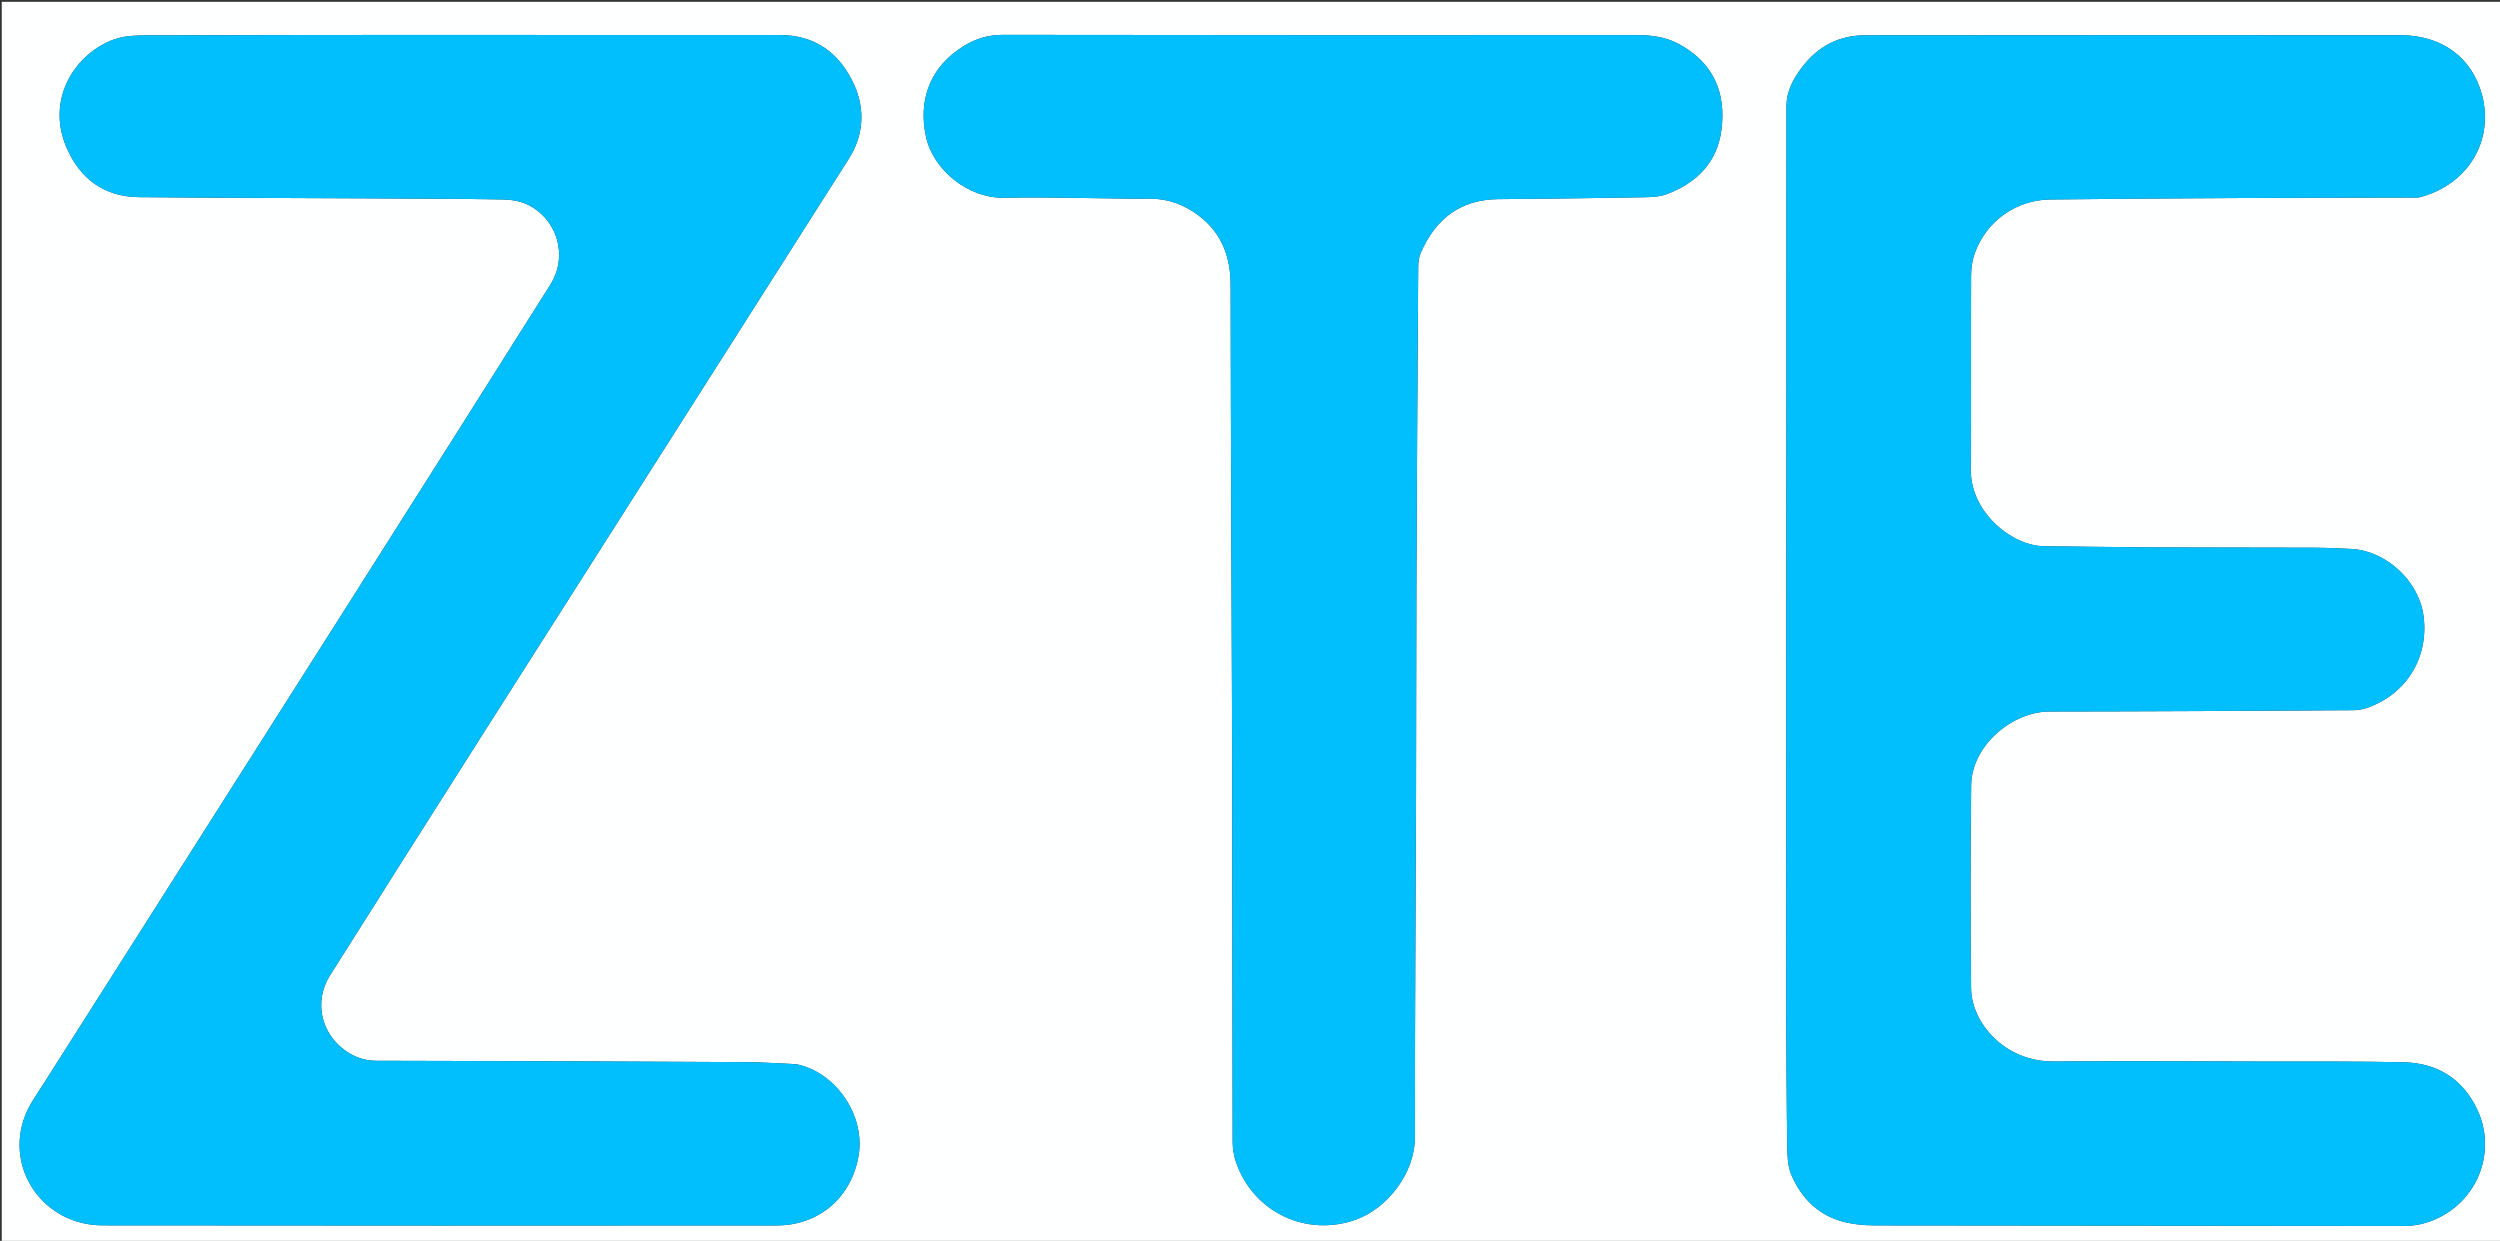 <svg version="1.1" id="Layer_1" xmlns="http://www.w3.org/2000/svg" xmlns:xlink="http://www.w3.org/1999/xlink" x="0px" y="0px"
	 width="100%" viewBox="0 0 1507 748" enable-background="new 0 0 1507 748" xml:space="preserve">
<rect x="0" y="0" width="1507" height="748" fill="#333333" stroke="none"/>
<path fill="#FEFFFF" opacity="1" stroke="none" 
	d="
M1037,749 
	C691.372,749 346.243,749 1.057,749 
	C1.057,499.732 1.057,250.465 1.057,1.099 
	C503.212,1.099 1005.424,1.099 1507.818,1.099 
	C1507.818,250.333 1507.818,499.667 1507.818,749 
	C1351.131,749 1194.316,749 1037,749 
M1076.729,611.5 
	C1076.896,637.831 1076.93,664.165 1077.331,690.493 
	C1077.421,696.419 1077.555,702.854 1079.813,708.138 
	C1085.6,721.672 1095.364,731.956 1109.914,736.123 
	C1116.365,737.97 1123.347,738.668 1130.091,738.68 
	C1236.419,738.872 1342.747,738.823 1449.075,739.011 
	C1455.783,739.023 1461.889,737.622 1467.894,735.029 
	C1493.687,723.895 1505.283,693.859 1493.158,668.561 
	C1484.334,650.15 1469.005,640.777 1448.878,640.333 
	C1421.058,639.72 1393.219,639.945 1365.387,639.892 
	C1323.056,639.812 1280.723,639.498 1238.395,639.861 
	C1207.193,640.129 1188.426,615.483 1188.194,596.114 
	C1187.705,555.131 1187.76,514.134 1188.239,473.15 
	C1188.513,449.663 1212.71,428.924 1235.469,428.903 
	C1296.463,428.848 1357.456,428.466 1418.449,428.116 
	C1421.379,428.099 1424.447,427.559 1427.207,426.578 
	C1451.051,418.099 1464.451,395.674 1460.81,370.631 
	C1457.801,349.934 1438.043,331.87 1417.25,330.89 
	C1409.764,330.538 1402.269,330.172 1394.777,330.144 
	C1362.279,330.021 1329.78,330.096 1297.282,329.948 
	C1275.624,329.849 1253.967,329.442 1232.309,329.272 
	C1212.876,329.119 1187.859,308.968 1188.019,283.293 
	C1188.263,244.139 1188.021,204.982 1188.191,165.828 
	C1188.21,161.412 1188.915,156.772 1190.396,152.628 
	C1197.292,133.339 1215.243,120.498 1235.743,120.255 
	C1272.734,119.817 1309.729,119.573 1346.723,119.382 
	C1382.554,119.197 1418.386,119.181 1454.217,119.082 
	C1455.714,119.077 1457.282,119.246 1458.697,118.875 
	C1488.216,111.127 1503.33,84.345 1496.21,57.387 
	C1490.243,34.793 1472.013,21.244 1447.152,21.219 
	C1339.491,21.111 1231.83,21.209 1124.169,21.284 
	C1108.219,21.295 1095.528,28.222 1086.083,40.79 
	C1080.98,47.58 1076.885,54.982 1076.884,64.025 
	C1076.863,246.183 1076.79,428.342 1076.729,611.5 
M479.78,641.455 
	C469.797,641.039 459.816,640.309 449.831,640.256 
	C375.51,639.86 301.188,639.513 226.866,639.433 
	C219.737,639.425 213.838,637.282 208.319,633.403 
	C193.272,622.827 189.149,603.456 198.934,587.946 
	C229.77,539.065 260.694,490.237 291.707,441.468 
	C364.995,326.217 438.398,211.04 511.631,95.754 
	C520.668,81.527 521.653,65.815 514.743,50.793 
	C506.119,32.045 491.482,21.046 469.702,21.09 
	C406.876,21.218 344.049,21.042 281.223,21.052 
	C218.896,21.062 156.57,21.066 94.244,21.309 
	C85.632,21.342 76.371,20.952 68.54,23.83 
	C45.533,32.286 27.458,59.461 40.072,88.829 
	C48.202,107.755 62.753,118.66 83.87,118.847 
	C131.192,119.266 178.518,119.349 225.841,119.599 
	C251.499,119.734 277.159,119.781 302.811,120.231 
	C307.849,120.319 313.333,121.082 317.796,123.228 
	C336.156,132.057 342.573,154.465 331.735,171.656 
	C292.031,234.638 252.217,297.551 212.323,360.413 
	C150.204,458.297 87.975,556.11 25.838,653.983 
	C22.008,660.016 17.655,665.949 15.122,672.535 
	C2.71,704.8 26.478,738.601 61.831,738.648 
	C197.316,738.831 332.8,738.787 468.285,738.693 
	C494.028,738.676 513.72,721.323 517.664,695.934 
	C521.372,672.065 503.737,646.216 479.78,641.455 
M742.741,452.5 
	C742.812,531.158 742.853,609.816 743.042,688.473 
	C743.051,692.533 743.777,696.78 745.101,700.618 
	C755.519,730.803 787.578,745.893 817.487,735.138 
	C835.769,728.564 852.944,707.652 852.926,685.272 
	C852.868,615.783 853.377,546.293 853.597,476.804 
	C853.73,435.142 853.644,393.479 853.819,351.817 
	C854.086,288.162 854.473,224.507 854.906,160.852 
	C854.926,157.935 855.346,154.782 856.51,152.15 
	C865.455,131.93 880.304,120.225 903.195,120.045 
	C932.521,119.814 961.847,119.421 991.169,118.906 
	C995.773,118.826 1000.669,118.558 1004.898,116.963 
	C1022.853,110.195 1035.162,97.799 1037.681,78.303 
	C1040.595,55.749 1032.82,37.788 1011.997,26.53 
	C1003.763,22.077 995.048,21.139 985.922,21.142 
	C858.769,21.195 731.616,21.222 604.463,21.011 
	C595.872,20.997 588.362,23.262 581.327,27.534 
	C560.622,40.108 553.376,60.157 558.178,82.407 
	C562.477,102.332 583.506,119.645 605.34,119.2 
	C634.647,118.601 663.988,119.851 693.313,119.77 
	C704.439,119.739 713.924,123.452 722.435,129.843 
	C736.389,140.322 741.811,154.691 741.83,172.039 
	C741.936,265.193 742.399,358.347 742.741,452.5 
z"/>
<path fill="#01BFFD" opacity="1" stroke="none" 
	d="
M1076.728,611 
	C1076.79,428.342 1076.863,246.183 1076.884,64.025 
	C1076.885,54.982 1080.98,47.58 1086.083,40.79 
	C1095.528,28.222 1108.219,21.295 1124.169,21.284 
	C1231.83,21.209 1339.491,21.111 1447.152,21.219 
	C1472.013,21.244 1490.243,34.793 1496.21,57.387 
	C1503.33,84.345 1488.216,111.127 1458.697,118.875 
	C1457.282,119.246 1455.714,119.077 1454.217,119.082 
	C1418.386,119.181 1382.554,119.197 1346.723,119.382 
	C1309.729,119.573 1272.734,119.817 1235.743,120.255 
	C1215.243,120.498 1197.292,133.339 1190.396,152.628 
	C1188.915,156.772 1188.21,161.412 1188.191,165.828 
	C1188.021,204.982 1188.263,244.139 1188.019,283.293 
	C1187.859,308.968 1212.876,329.119 1232.309,329.272 
	C1253.967,329.442 1275.624,329.849 1297.282,329.948 
	C1329.78,330.096 1362.279,330.021 1394.777,330.144 
	C1402.269,330.172 1409.764,330.538 1417.25,330.89 
	C1438.043,331.87 1457.801,349.934 1460.81,370.631 
	C1464.451,395.674 1451.051,418.099 1427.207,426.578 
	C1424.447,427.559 1421.379,428.099 1418.449,428.116 
	C1357.456,428.466 1296.463,428.848 1235.469,428.903 
	C1212.71,428.924 1188.513,449.663 1188.239,473.15 
	C1187.76,514.134 1187.705,555.131 1188.194,596.114 
	C1188.426,615.483 1207.193,640.129 1238.395,639.861 
	C1280.723,639.498 1323.056,639.812 1365.387,639.892 
	C1393.219,639.945 1421.058,639.72 1448.878,640.333 
	C1469.005,640.777 1484.334,650.15 1493.158,668.561 
	C1505.283,693.859 1493.687,723.895 1467.894,735.029 
	C1461.889,737.622 1455.783,739.023 1449.075,739.011 
	C1342.747,738.823 1236.419,738.872 1130.091,738.68 
	C1123.347,738.668 1116.365,737.97 1109.914,736.123 
	C1095.364,731.956 1085.6,721.672 1079.813,708.138 
	C1077.555,702.854 1077.421,696.419 1077.331,690.493 
	C1076.93,664.165 1076.896,637.831 1076.728,611 
z"/>
<path fill="#01BFFD" opacity="1" stroke="none" 
	d="
M480.203,641.551 
	C503.737,646.216 521.372,672.065 517.664,695.934 
	C513.72,721.323 494.028,738.676 468.285,738.693 
	C332.8,738.787 197.316,738.831 61.831,738.648 
	C26.478,738.601 2.71,704.8 15.122,672.535 
	C17.655,665.949 22.008,660.016 25.838,653.983 
	C87.975,556.11 150.204,458.297 212.323,360.413 
	C252.217,297.551 292.031,234.638 331.735,171.656 
	C342.573,154.465 336.156,132.057 317.796,123.228 
	C313.333,121.082 307.849,120.319 302.811,120.231 
	C277.159,119.781 251.499,119.734 225.841,119.599 
	C178.518,119.349 131.192,119.266 83.87,118.847 
	C62.753,118.66 48.202,107.755 40.072,88.829 
	C27.458,59.461 45.533,32.286 68.54,23.83 
	C76.371,20.952 85.632,21.342 94.244,21.309 
	C156.57,21.066 218.896,21.062 281.223,21.052 
	C344.049,21.042 406.876,21.218 469.702,21.09 
	C491.482,21.046 506.119,32.045 514.743,50.793 
	C521.653,65.815 520.668,81.527 511.631,95.754 
	C438.398,211.04 364.995,326.217 291.707,441.468 
	C260.694,490.237 229.77,539.065 198.934,587.946 
	C189.149,603.456 193.272,622.827 208.319,633.403 
	C213.838,637.282 219.737,639.425 226.866,639.433 
	C301.188,639.513 375.51,639.86 449.831,640.256 
	C459.816,640.309 469.797,641.039 480.203,641.551 
z"/>
<path fill="#01BFFD" opacity="1" stroke="none" 
	d="
M742.74,452 
	C742.399,358.347 741.936,265.193 741.83,172.039 
	C741.811,154.691 736.389,140.322 722.435,129.843 
	C713.924,123.452 704.439,119.739 693.313,119.77 
	C663.988,119.851 634.647,118.601 605.34,119.2 
	C583.506,119.645 562.477,102.332 558.178,82.407 
	C553.376,60.157 560.622,40.108 581.327,27.534 
	C588.362,23.262 595.872,20.997 604.463,21.011 
	C731.616,21.222 858.769,21.195 985.922,21.142 
	C995.048,21.139 1003.763,22.077 1011.997,26.53 
	C1032.82,37.788 1040.595,55.749 1037.681,78.303 
	C1035.162,97.799 1022.853,110.195 1004.898,116.963 
	C1000.669,118.558 995.773,118.826 991.169,118.906 
	C961.847,119.421 932.521,119.814 903.195,120.045 
	C880.304,120.225 865.455,131.93 856.51,152.15 
	C855.346,154.782 854.926,157.935 854.906,160.852 
	C854.473,224.507 854.086,288.162 853.819,351.817 
	C853.644,393.479 853.73,435.142 853.597,476.804 
	C853.377,546.293 852.868,615.783 852.926,685.272 
	C852.944,707.652 835.769,728.564 817.487,735.138 
	C787.578,745.893 755.519,730.803 745.101,700.618 
	C743.777,696.78 743.051,692.533 743.042,688.473 
	C742.853,609.816 742.812,531.158 742.74,452 
z"/>
</svg>